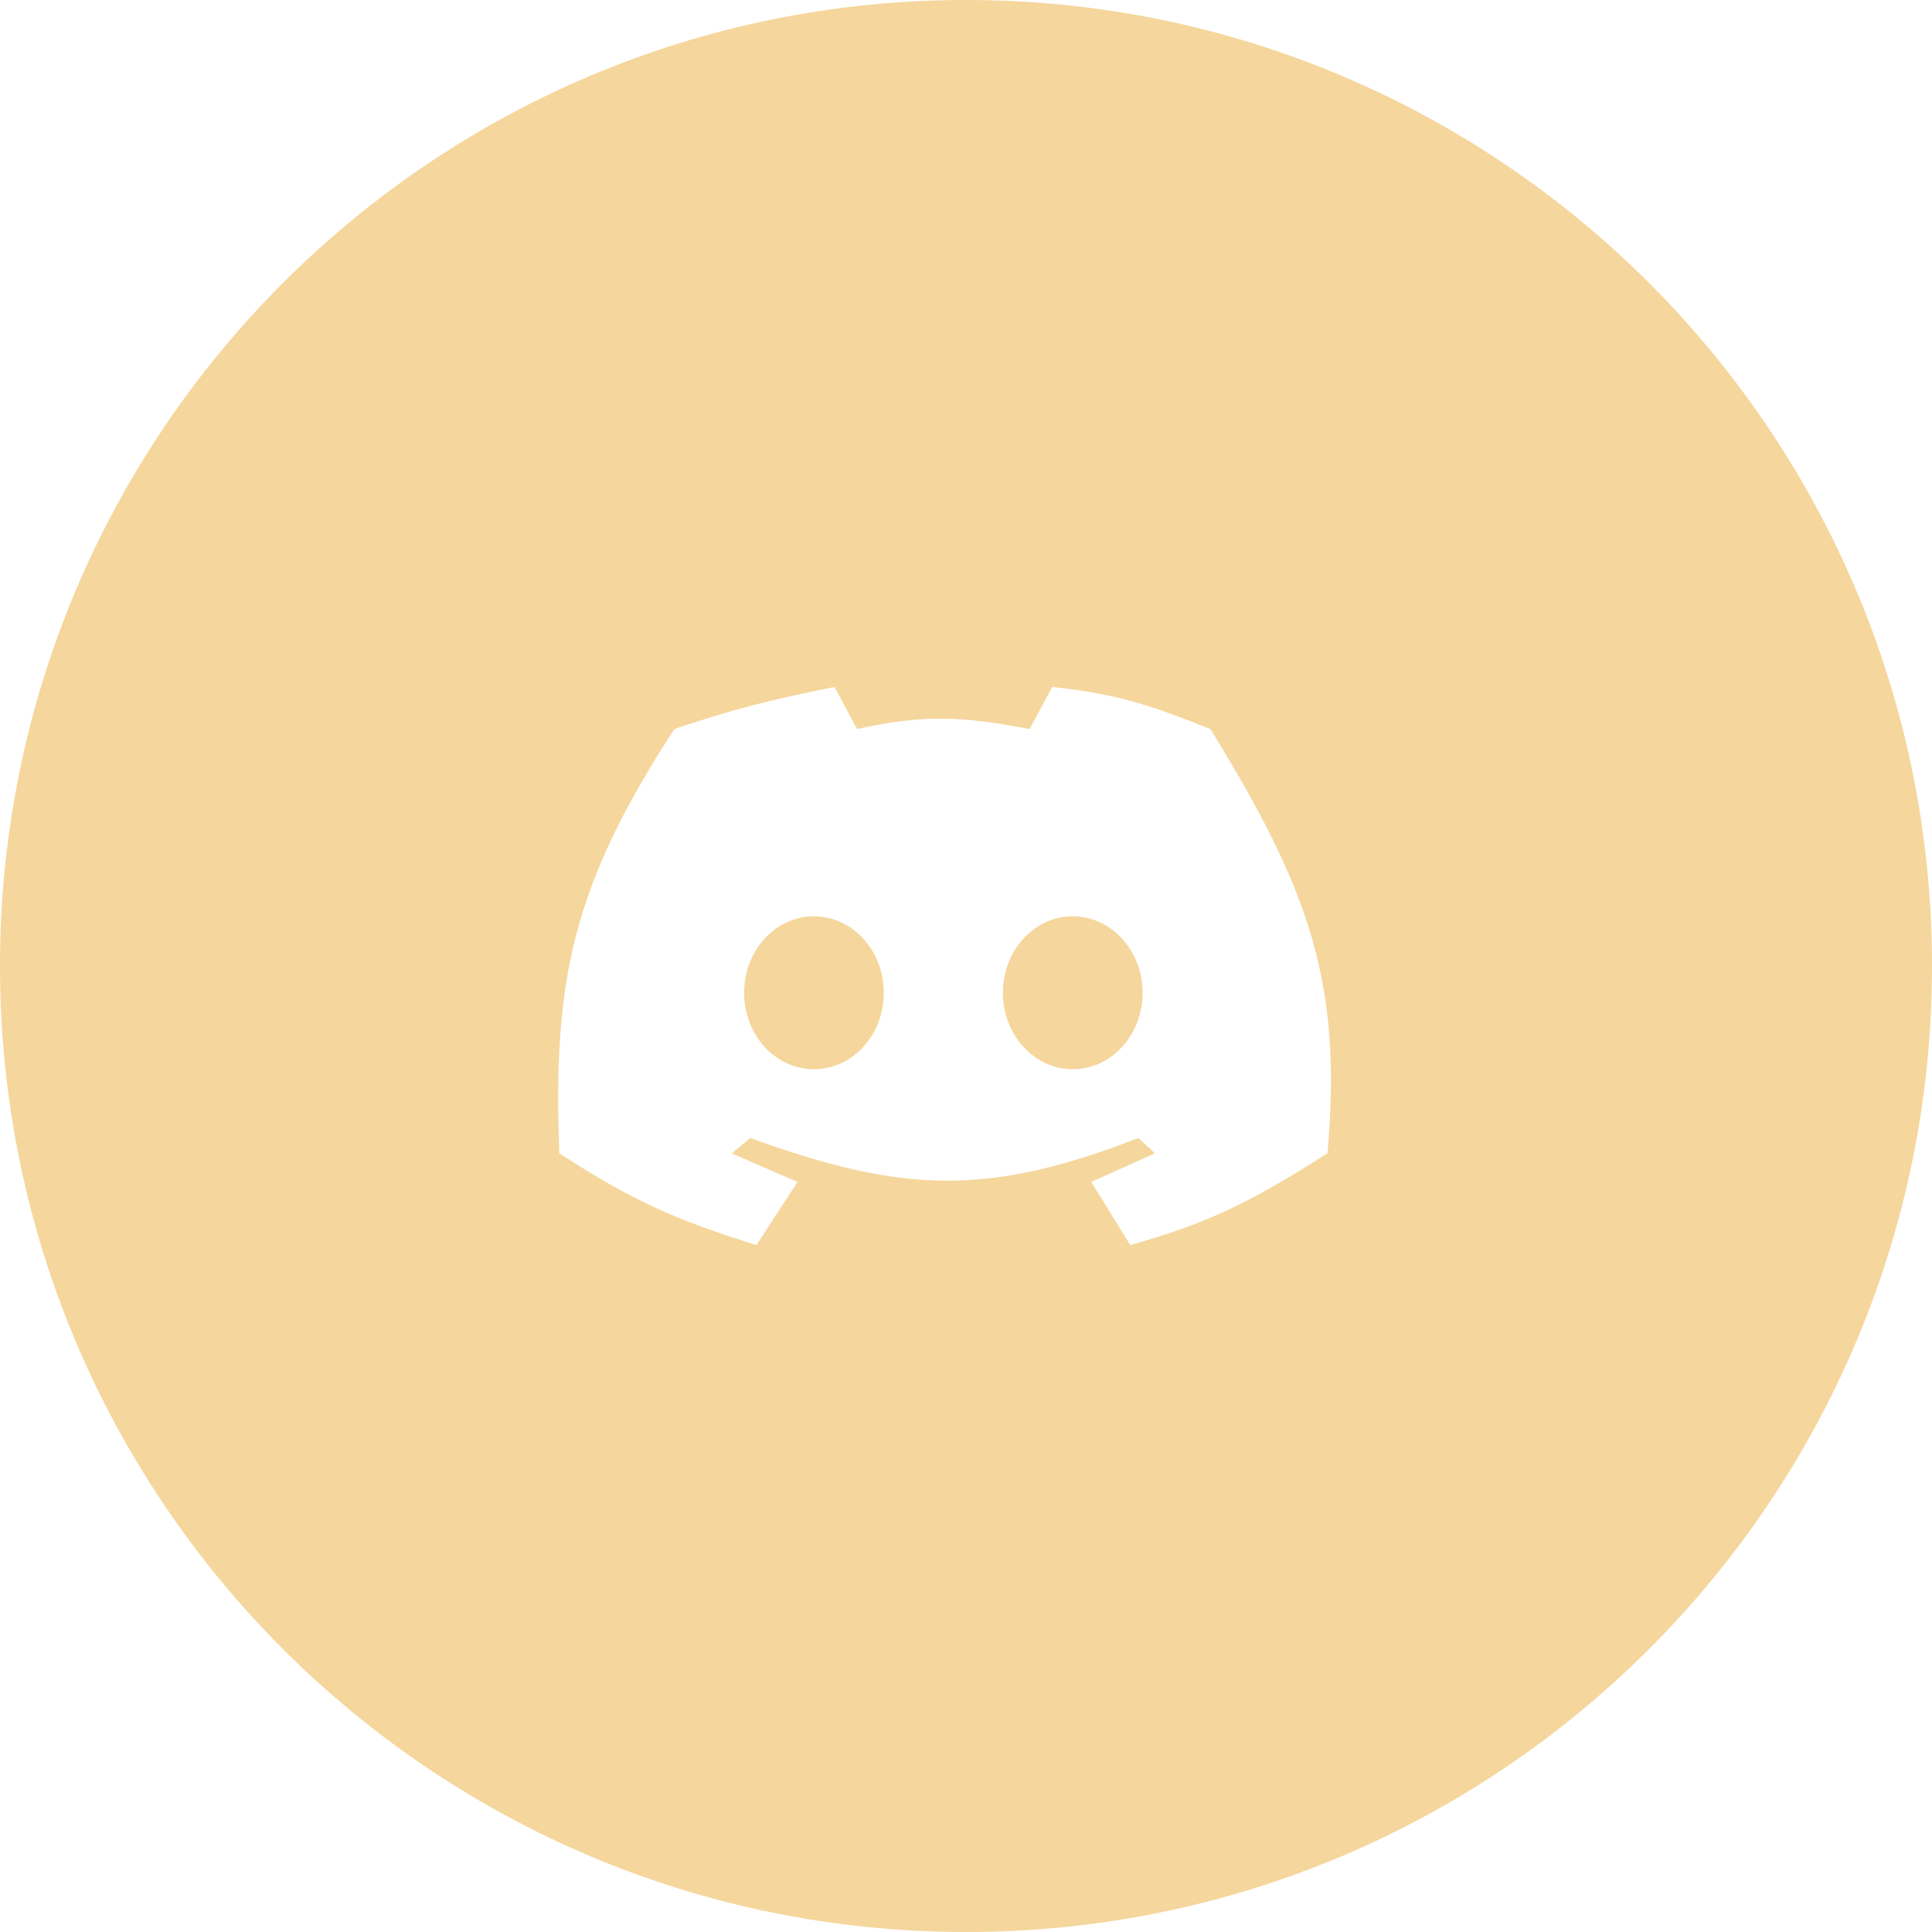 <svg width="45" height="45" viewBox="0 0 45 45" fill="none" xmlns="http://www.w3.org/2000/svg">
    <path fill-rule="evenodd" clip-rule="evenodd" d="M22.5 45C34.926 45 45 34.926 45 22.5S34.926 0 22.5 0 0 10.074 0 22.5 10.074 45 22.5 45zm-3.063-29 .526.98c1.624-.358 2.494-.284 4.019 0l.526-.98c1.537.163 2.317.436 3.684.98 2.34 3.794 3.073 5.951 2.727 9.883-1.775 1.132-2.784 1.631-4.593 2.137l-.909-1.47 1.483-.667-.383-.356c-3.53 1.368-5.51 1.28-9.041 0l-.431.356 1.53.668L17.62 29c-1.922-.596-2.93-1.058-4.593-2.137-.153-4.054.313-6.238 2.68-9.883 1.42-.477 2.24-.68 3.731-.98zm5.55 8.904c.898 0 1.626-.797 1.626-1.78 0-.984-.728-1.781-1.627-1.781-.898 0-1.626.797-1.626 1.78 0 .984.728 1.781 1.627 1.781zm-4.402-1.78c0 .983-.728 1.78-1.627 1.78-.898 0-1.626-.797-1.626-1.78 0-.984.728-1.781 1.626-1.781.899 0 1.627.797 1.627 1.78z" fill="#F5D69C"/>
</svg>
